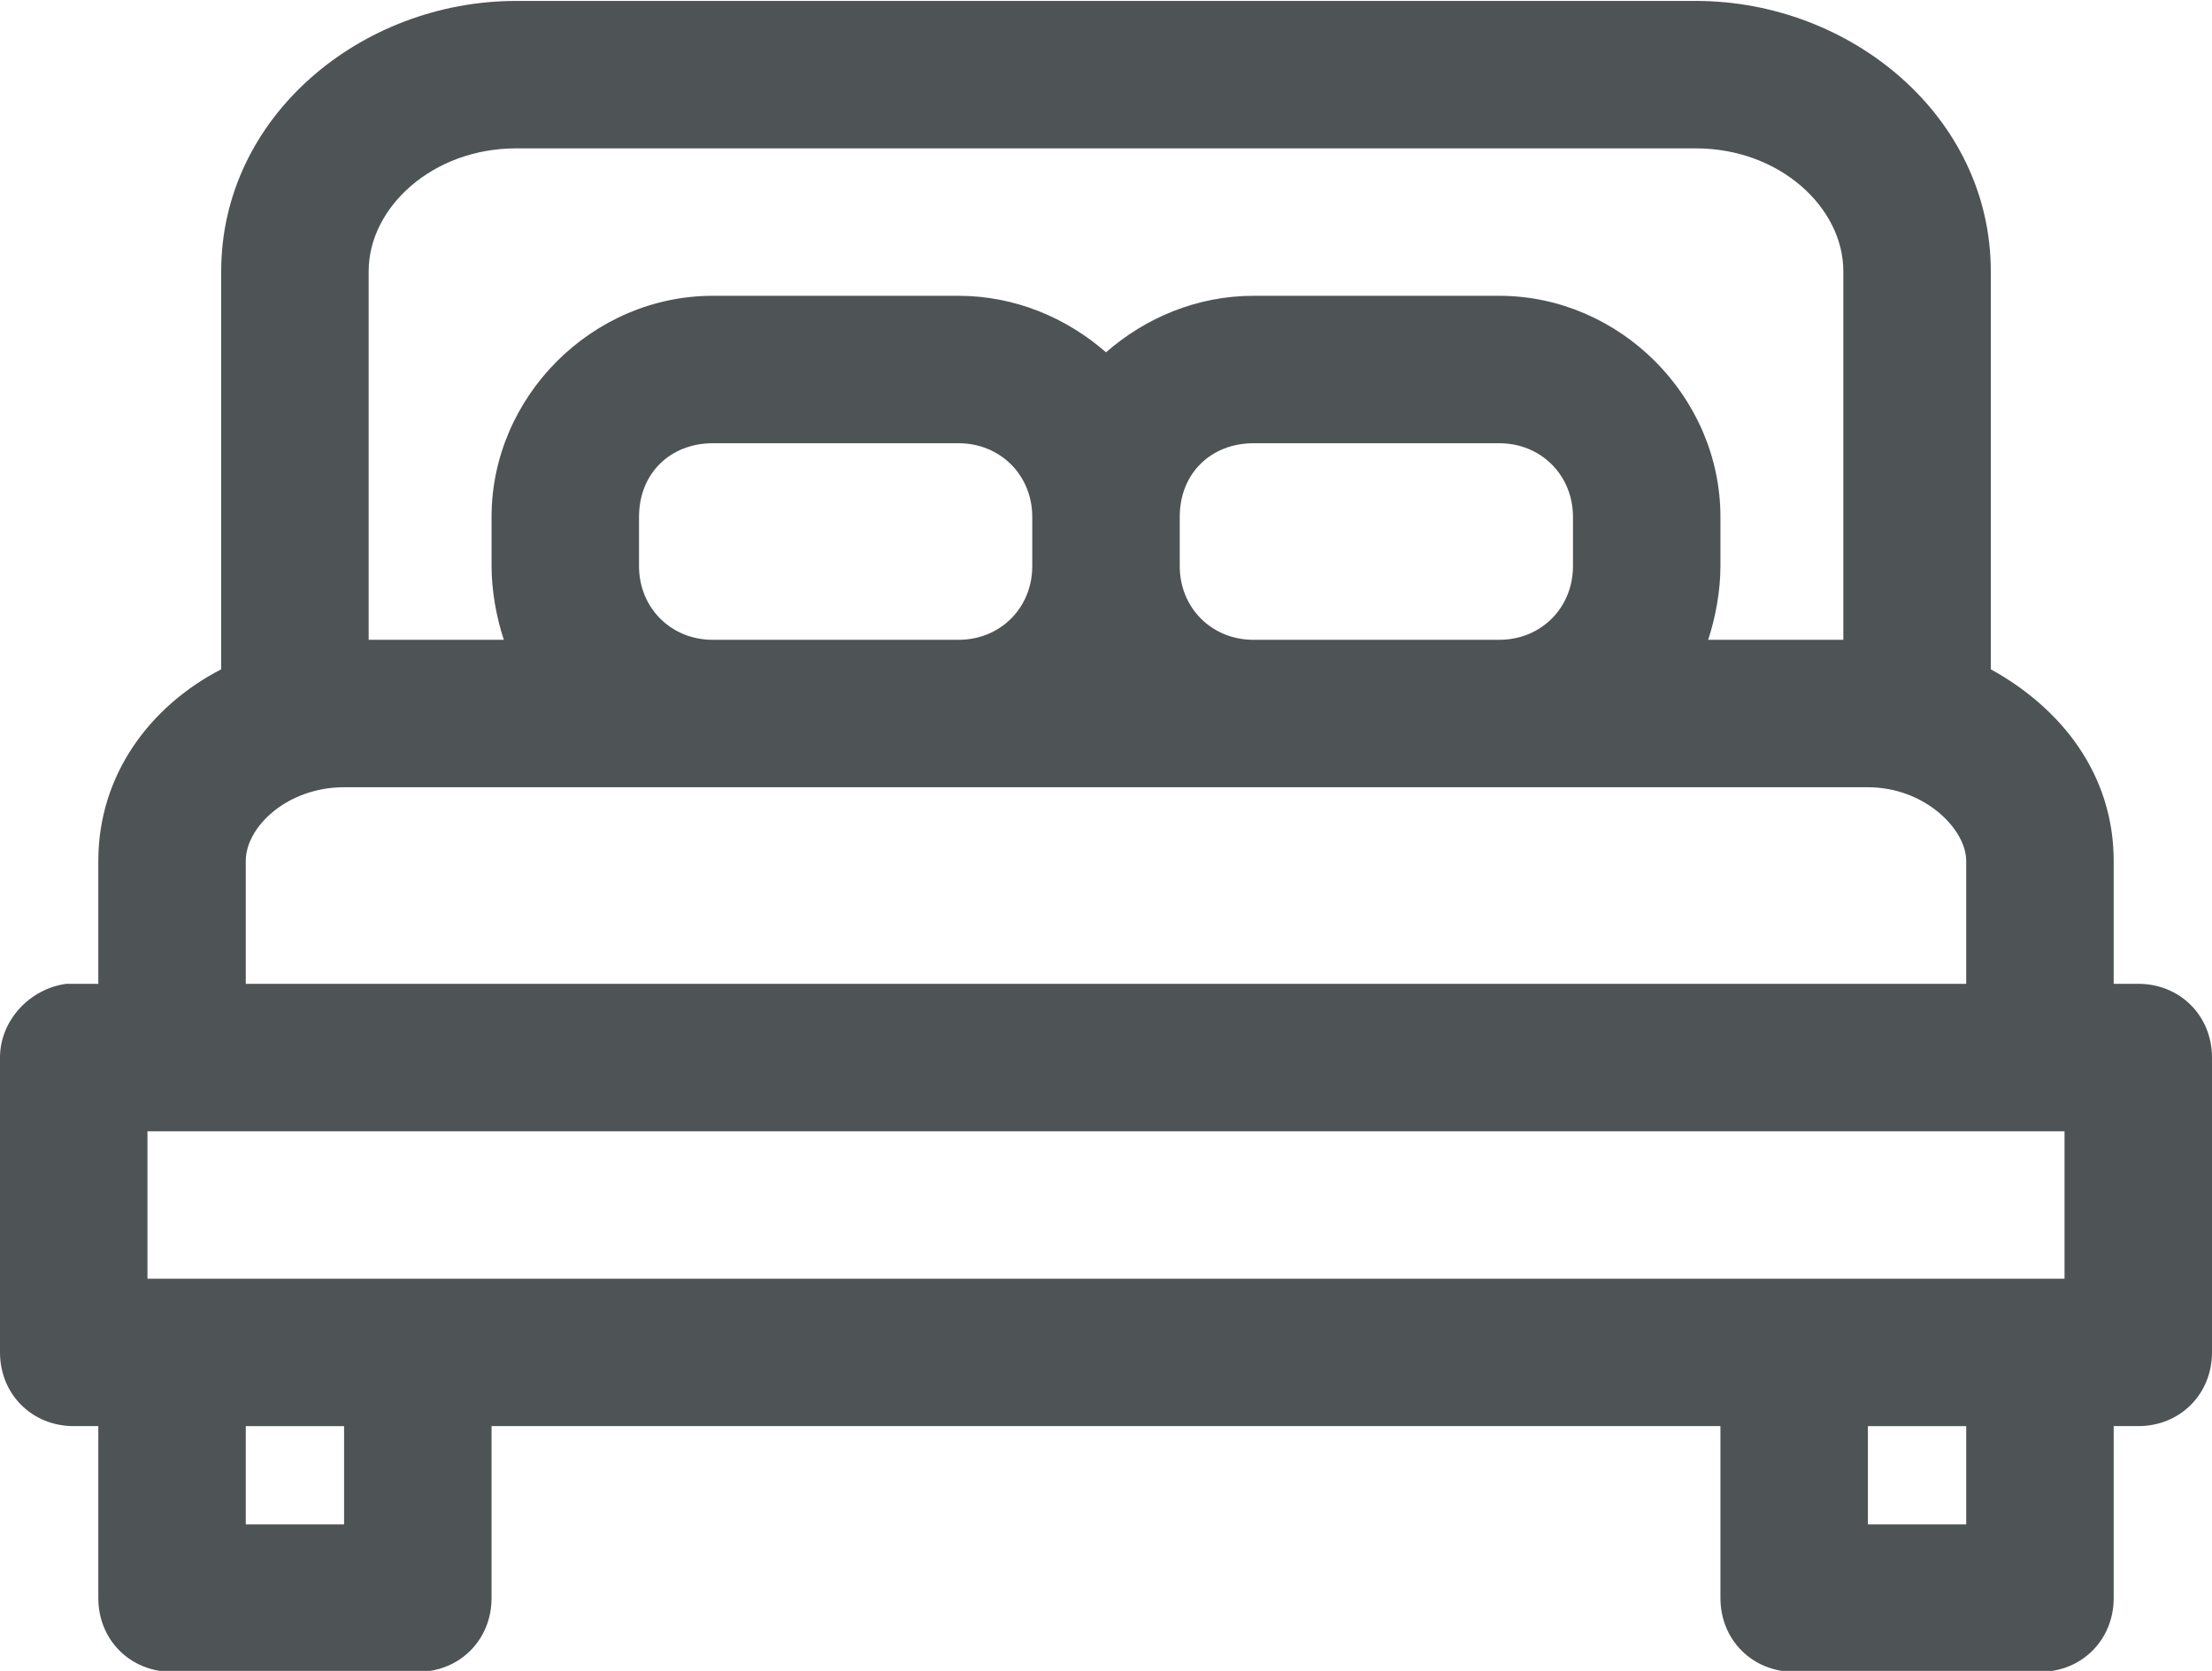 <svg xmlns="http://www.w3.org/2000/svg" viewBox="0 0 90 68"><path d="M21 .038c-6.3 0-12 4.7-12 11v16.2c-2.9 1.5-5 4.3-5 7.8v5H2.7c-1.5.2-2.7 1.5-2.7 3v12c0 1.7 1.3 3 3 3h1v7c0 1.7 1.3 3 3 3h10c1.7 0 3-1.3 3-3v-7h50v7c0 1.7 1.3 3 3 3h10c1.7 0 3-1.3 3-3v-7h1c1.7 0 3-1.3 3-3v-12c0-1.7-1.3-3-3-3h-1v-5c0-3.5-2.1-6.2-5-7.8v-16.2c0-6.3-5.7-11-12-11H21zm0 6h48c3.4 0 6 2.4 6 5v15h-5.5c.3-.9.5-2 .5-3v-2c0-4.9-4.1-9-9-9H51c-2.3 0-4.4.9-6 2.3-1.6-1.4-3.7-2.3-6-2.3H29c-4.9 0-9 4.1-9 9v2c0 1 .2 2.1.5 3H15v-15c0-2.6 2.6-5 6-5zm8 12h10c1.7 0 3 1.3 3 3v2c0 1.7-1.3 3-3 3H29c-1.7 0-3-1.3-3-3v-2c0-1.8 1.3-3 3-3zm22 0h10c1.7 0 3 1.3 3 3v2c0 1.7-1.3 3-3 3H51c-1.7 0-3-1.3-3-3v-2c0-1.8 1.3-3 3-3zm-37 14h62c2.3 0 4 1.7 4 3v5H10v-5c0-1.4 1.7-3 4-3zm-8 14h78v6H6v-6zm4 12h4v4h-4v-4zm66 0h4v4h-4v-4z" fill="#4e5356"/></svg>